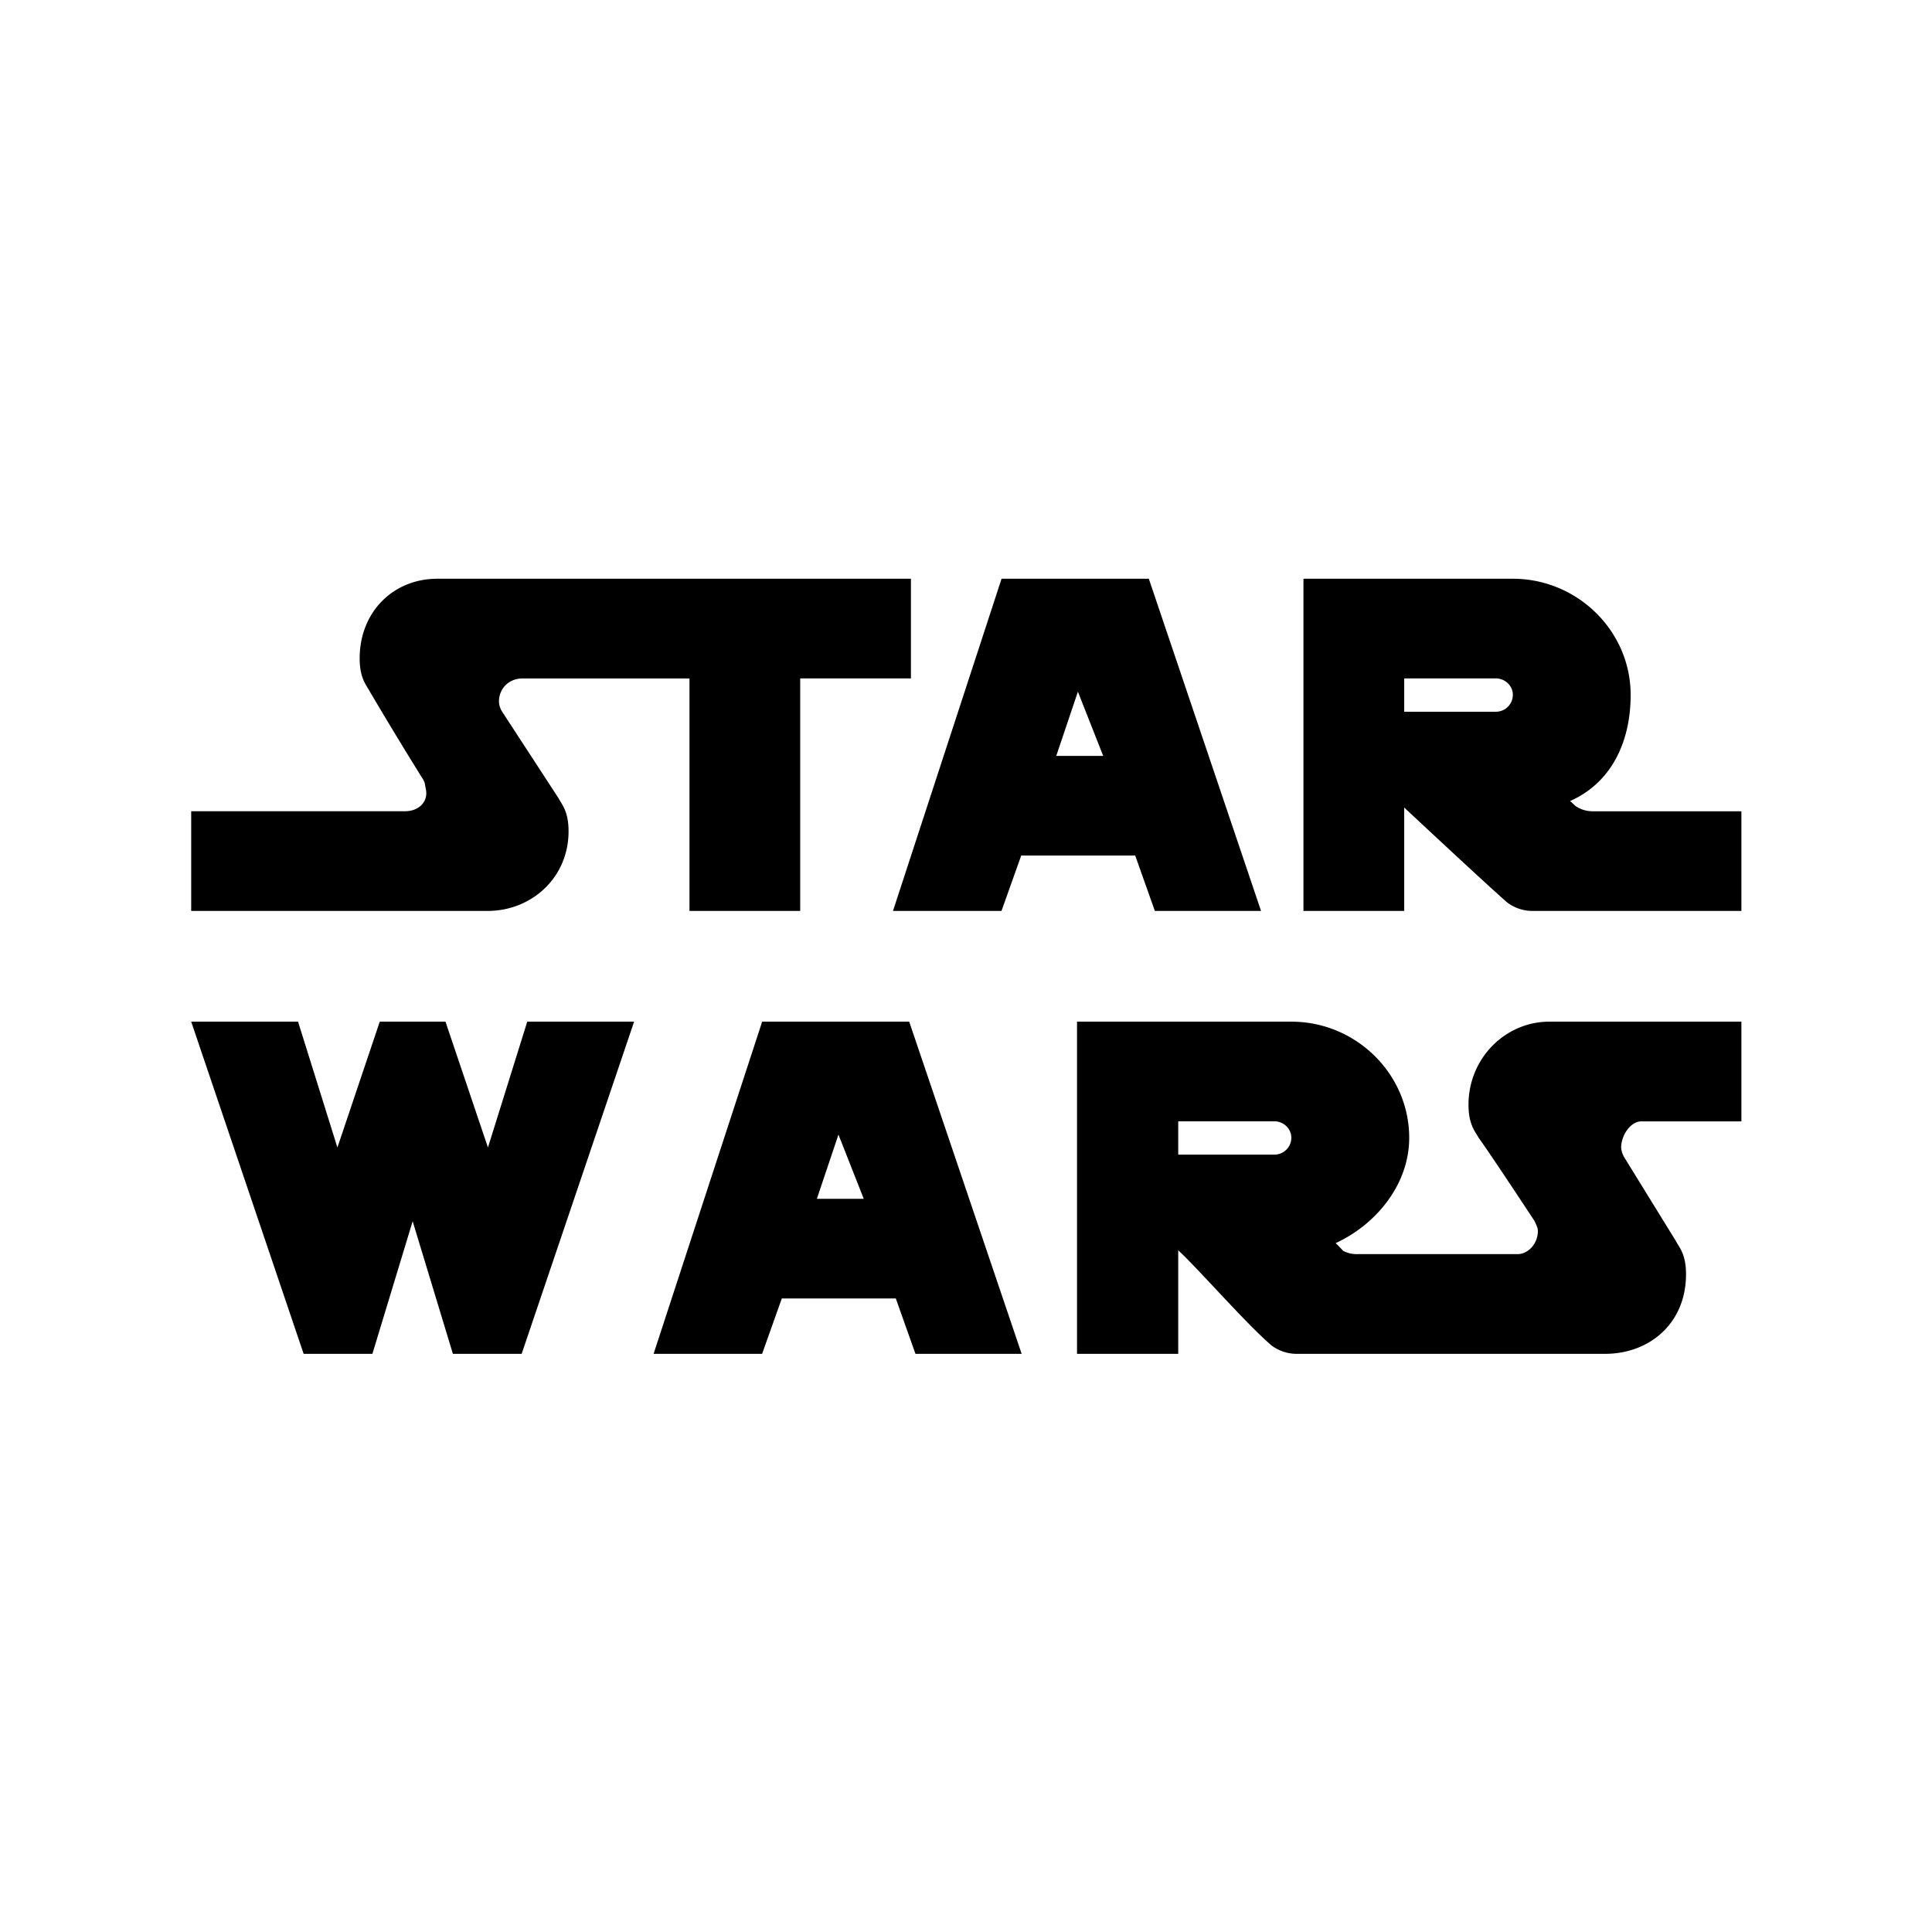 <svg id="SvgjsSvg1001" width="288" height="288" xmlns="http://www.w3.org/2000/svg" version="1.1" xmlns:xlink="http://www.w3.org/1999/xlink" xmlns:svgjs="http://svgjs.com/svgjs"><defs id="SvgjsDefs1002"></defs><g id="SvgjsG1008" transform="matrix(0.917,0,0,0.917,11.995,11.995)"><!--?xml version="1.0" encoding="UTF-8"?--><svg xmlns="http://www.w3.org/2000/svg" xmlns:xlink="http://www.w3.org/1999/xlink" viewBox="0 0 32 32" version="1.1" width="288" height="288"><path d="M6.445 9c-.793 0-1.402.598-1.402 1.438 0 .363.121.48.184.601a75.4 75.4 0 0 0 .945 1.559c.043.062.05.101.062.183.063.239-.12.418-.367.418H2V15h5.355c.79 0 1.461-.598 1.461-1.438 0-.363-.12-.48-.183-.601l-1.016-1.559a.365.365 0 0 1-.058-.183c0-.239.183-.418.425-.418H11V15h2v-4.2h2V9zm10.192 0l-1.961 6h1.96l.356-1h2.059l.355 1h1.918l-2.027-6zm5.453 0v6h1.82v-1.867c.402.375 1.356 1.265 1.828 1.687.063.059.242.18.485.18H30v-1.8h-2.676a.547.547 0 0 1-.32-.095c-.04-.039-.067-.062-.098-.09.742-.328 1.094-1.062 1.094-1.917C28 9.945 27.04 9 25.871 9zm1.82 1.8h1.652c.172 0 .31.134.31.298a.306.306 0 0 1-.31.304H23.91zm-5.894.24l.457 1.16h-.848zM2 17l2.031 6h1.242L6 20.605 6.727 23h1.242L10 17H8.07l-.71 2.273L6.593 17H5.406l-.765 2.273L3.93 17zm10.313 0l-1.961 6h1.96l.356-1h2.059l.355 1H17l-2.031-6zM18 17v6h1.828v-1.871c.399.375 1.176 1.27 1.652 1.691.06.059.243.18.485.18h5.574c.79 0 1.461-.54 1.461-1.438 0-.363-.121-.48-.184-.601l-.925-1.5a.427.427 0 0 1-.063-.18c0-.242.18-.48.363-.48H30V17h-3.469c-.793 0-1.46.66-1.46 1.5 0 .36.12.48.183.598.172.23 1.008 1.5 1.008 1.5.027.062.062.12.062.183 0 .239-.183.418-.367.418h-2.895a.53.53 0 0 1-.253-.058c-.055-.059-.098-.102-.137-.141.73-.336 1.328-1.059 1.328-1.902C24 17.945 23.04 17 21.871 17zm1.828 1.8h1.735c.171 0 .308.134.308.298a.306.306 0 0 1-.308.304h-1.735zm-6.137.24l.457 1.16h-.847z" id="surface1" fill="#000000" class="color000 svgShape"></path></svg></g></svg>